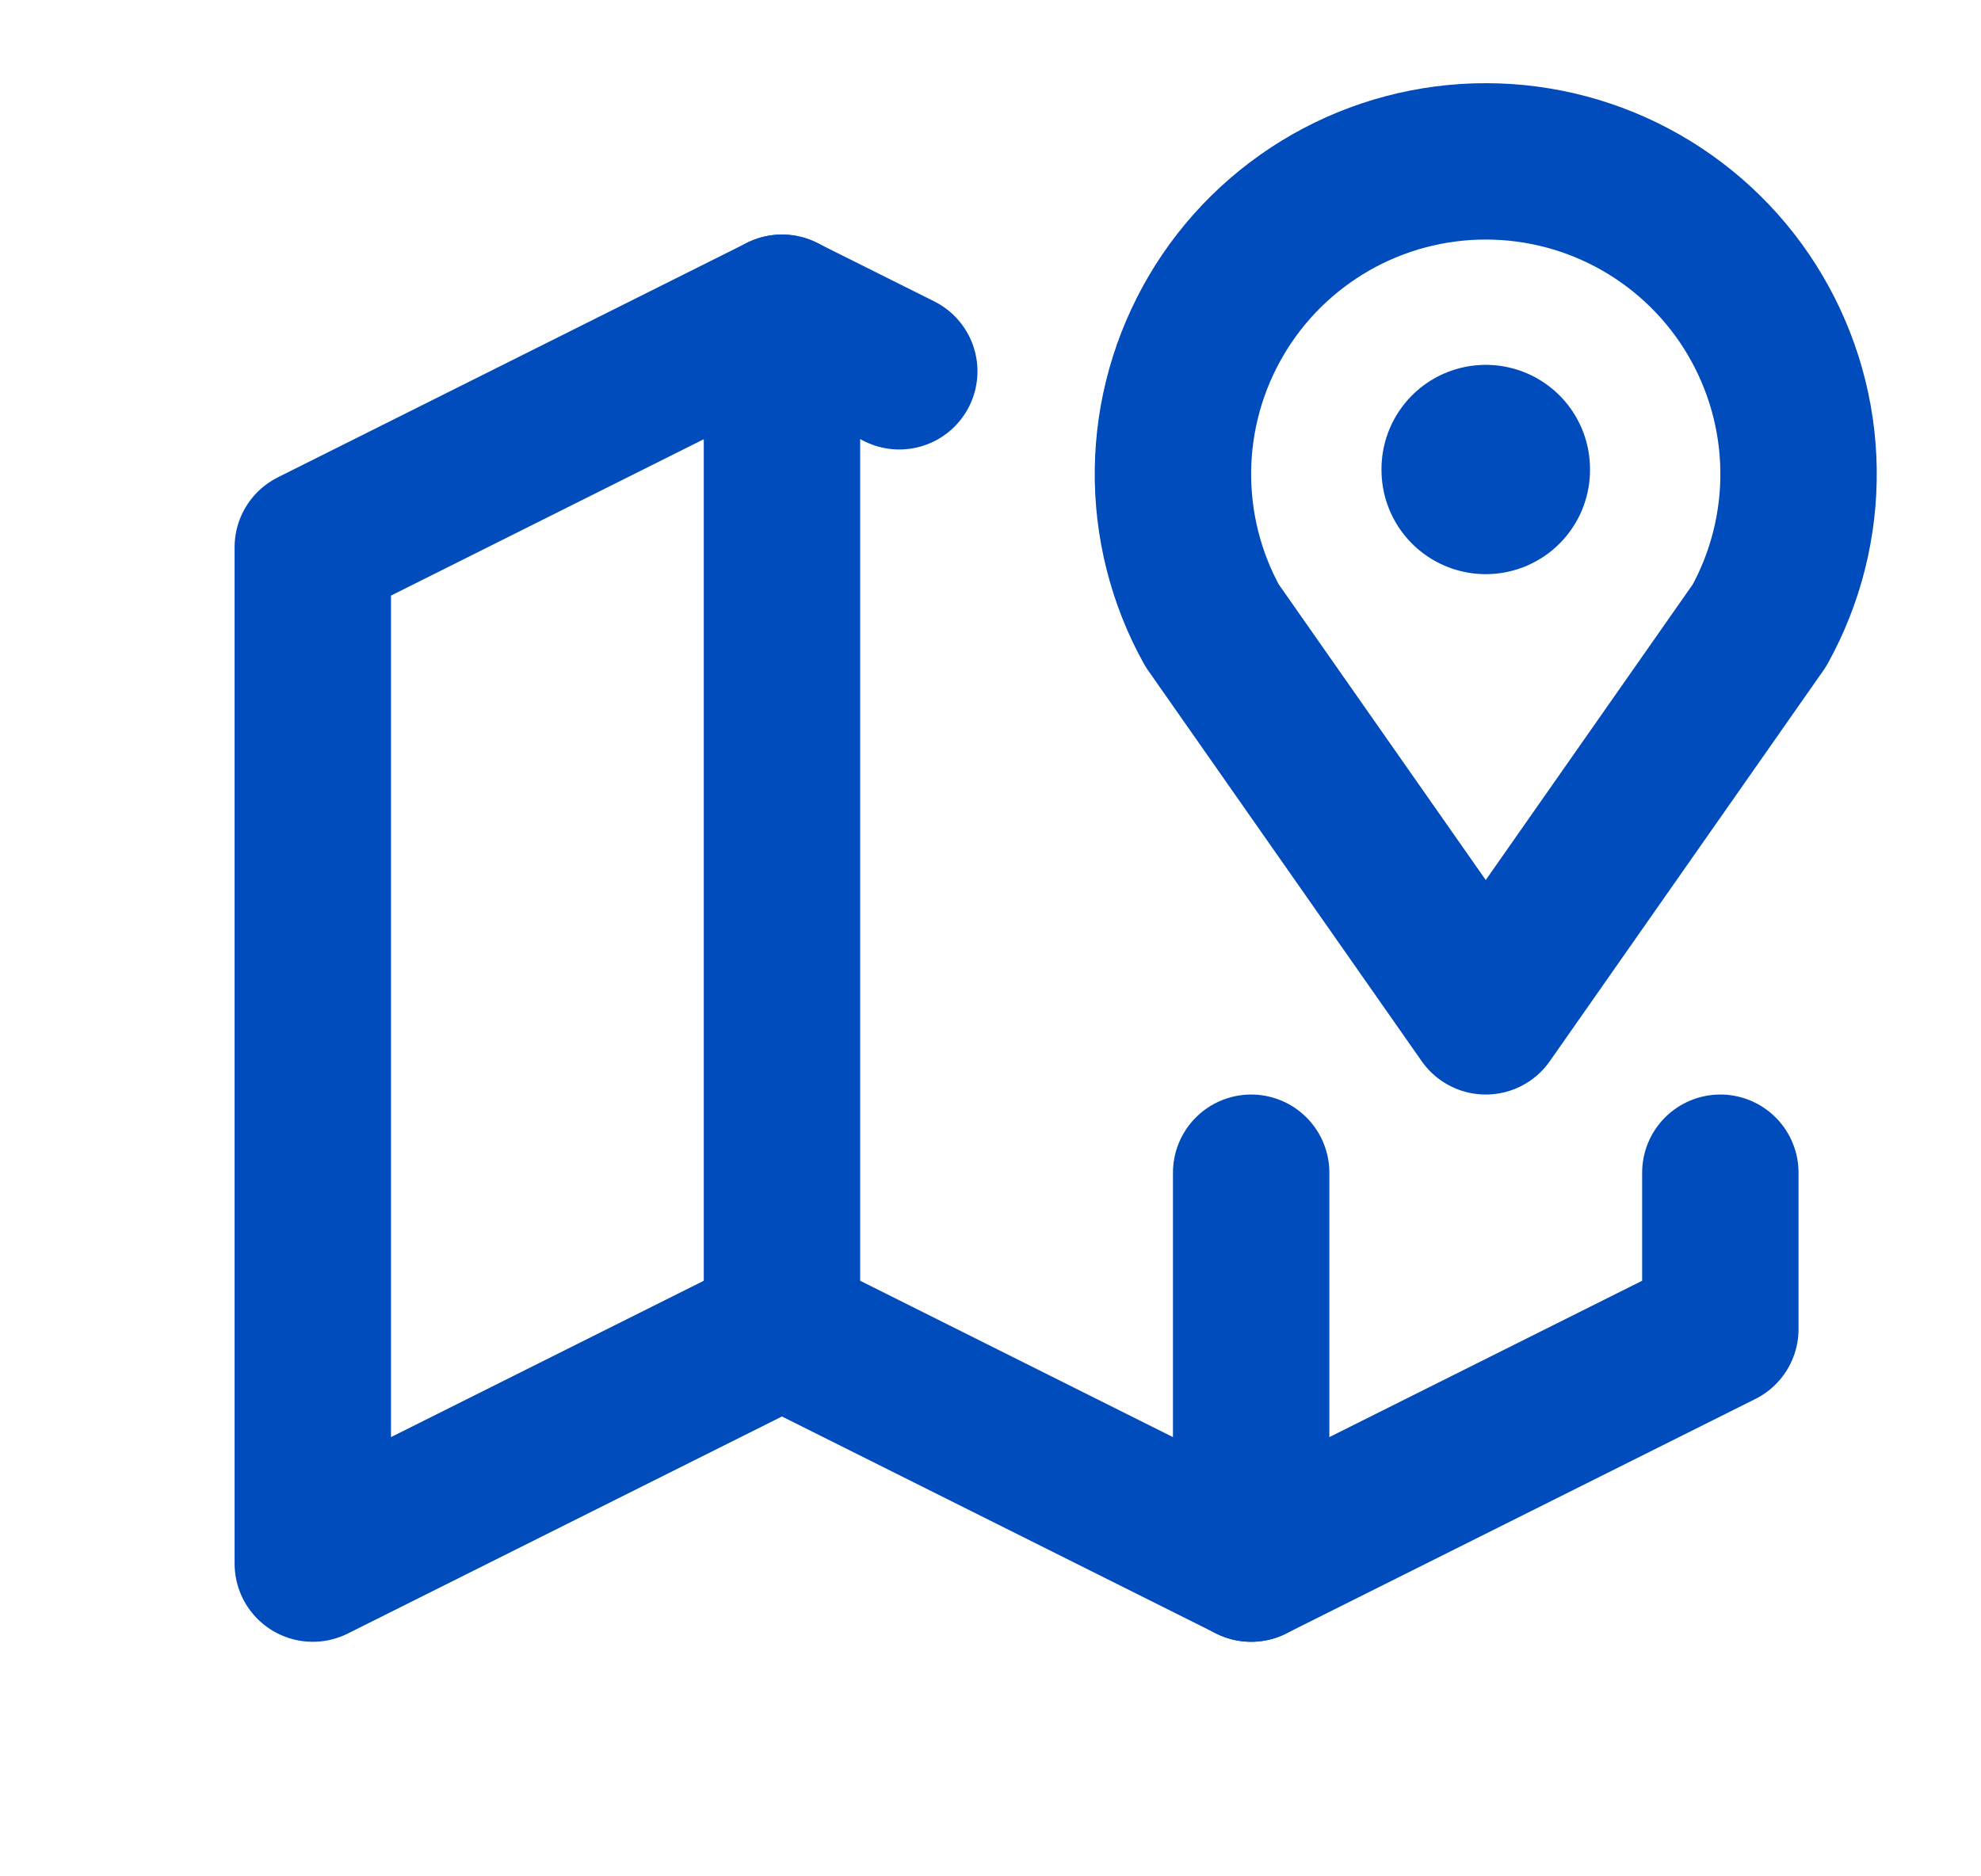 <svg width="19" height="18" viewBox="0 0 19 18" fill="none" xmlns="http://www.w3.org/2000/svg">
<path d="M14.25 4.5V4.508" stroke="#004CBD" stroke-width="2" stroke-linecap="round" stroke-linejoin="round"/>
<path d="M14.25 9.75L11.625 6C11.372 5.543 11.243 5.029 11.25 4.507C11.257 3.985 11.401 3.474 11.666 3.024C11.931 2.574 12.309 2.202 12.762 1.943C13.215 1.684 13.728 1.548 14.25 1.548C14.772 1.548 15.285 1.684 15.738 1.943C16.191 2.202 16.569 2.574 16.834 3.024C17.099 3.474 17.243 3.985 17.25 4.507C17.257 5.029 17.128 5.543 16.875 6L14.25 9.75Z" stroke="#004CBD" stroke-width="1.5" stroke-linecap="round" stroke-linejoin="round"/>
<path d="M8.625 3.562L7.5 3L3 5.25V15L7.5 12.75L12 15L16.5 12.75V11.25" stroke="#004CBD" stroke-width="1.5" stroke-linecap="round" stroke-linejoin="round"/>
<path d="M7.5 3V12.75" stroke="#004CBD" stroke-width="1.5" stroke-linecap="round" stroke-linejoin="round"/>
<path d="M12 11.25V15" stroke="#004CBD" stroke-width="1.5" stroke-linecap="round" stroke-linejoin="round"/>
</svg>
